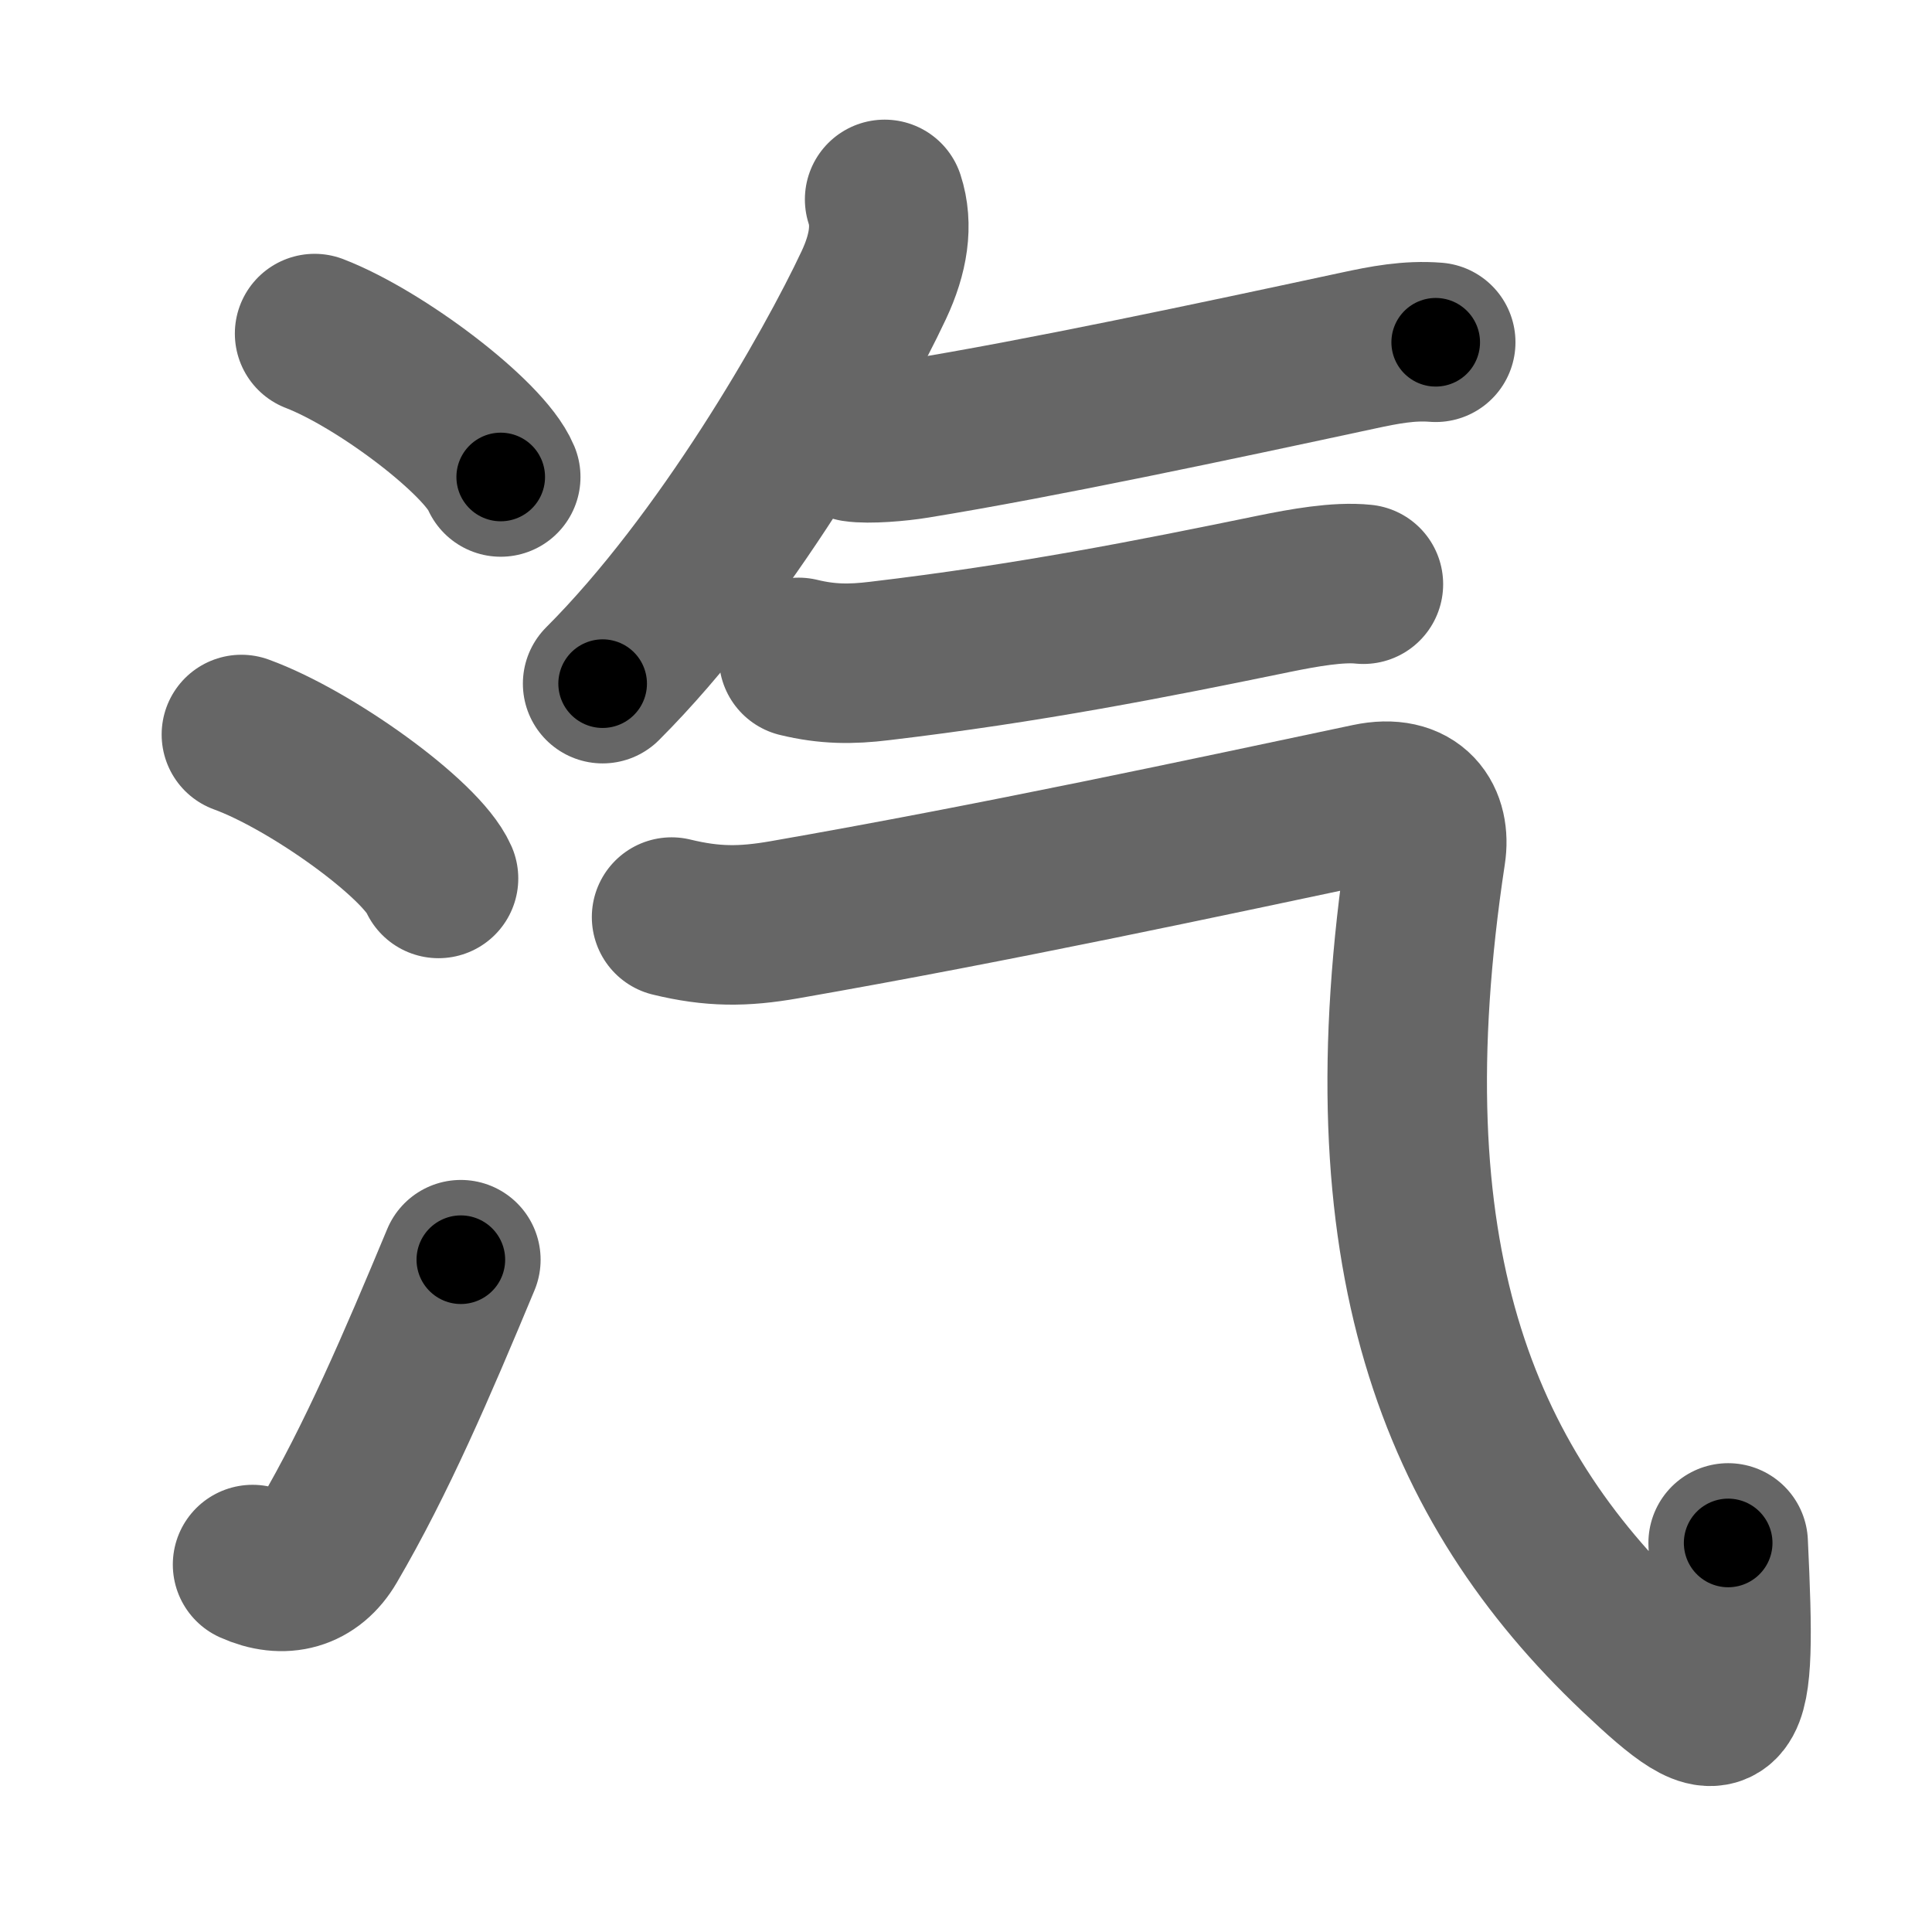 <svg xmlns="http://www.w3.org/2000/svg" width="109" height="109" viewBox="0 0 109 109" id="6c7d"><g fill="none" stroke="#666" stroke-width="9" stroke-linecap="round" stroke-linejoin="round"><g><g><path d="M17.75,18.82c3.71,1.43,9.57,5.87,10.5,8.09" /><path d="M13.62,41.44c3.93,1.43,10.14,5.9,11.12,8.12" /><path d="M14.25,88.27c1.75,0.79,3.31,0.36,4.25-1.25c2.75-4.7,5-9.95,7.5-15.95" /></g><g p4:phon="气" xmlns:p4="http://kanjivg.tagaini.net"><path d="M49.91,11.25c0.47,1.44,0.22,3.06-0.61,4.83C46.99,21,40.88,31.69,34,38.57" /><path d="M48.23,24.94c0.77,0.12,2.45-0.02,3.42-0.18c7.01-1.14,16.87-3.24,24.97-4.98c1.48-0.32,2.88-0.59,4.38-0.47" /><path d="M45.06,37.09c1.61,0.39,2.94,0.4,4.57,0.2c8.37-0.99,15.3-2.36,22.25-3.79c1.67-0.34,3.61-0.69,5.04-0.54" /><path d="M37.89,51.74c2.31,0.56,4.03,0.56,6.37,0.15c12.09-2.11,23.99-4.68,32.99-6.58c2.55-0.54,3.47,1.02,3.2,2.78c-3.45,22.73,1.8,35.6,11.89,45.17c5.27,5,5.66,4.3,5.16-6.21" /></g></g></g><g fill="none" stroke="#000" stroke-width="5" stroke-linecap="round" stroke-linejoin="round"><g><g><path d="M17.75,18.82c3.71,1.43,9.57,5.87,10.5,8.09" stroke-dasharray="13.44" stroke-dashoffset="13.44"><animate id="0" attributeName="stroke-dashoffset" values="13.44;0" dur="0.13s" fill="freeze" begin="0s;6c7d.click" /></path><path d="M13.62,41.44c3.93,1.43,10.14,5.9,11.12,8.12" stroke-dasharray="13.96" stroke-dashoffset="13.96"><animate attributeName="stroke-dashoffset" values="13.96" fill="freeze" begin="6c7d.click" /><animate id="1" attributeName="stroke-dashoffset" values="13.96;0" dur="0.14s" fill="freeze" begin="0.end" /></path><path d="M14.25,88.27c1.75,0.79,3.31,0.36,4.25-1.25c2.75-4.7,5-9.95,7.5-15.95" stroke-dasharray="22.57" stroke-dashoffset="22.57"><animate attributeName="stroke-dashoffset" values="22.57" fill="freeze" begin="6c7d.click" /><animate id="2" attributeName="stroke-dashoffset" values="22.57;0" dur="0.23s" fill="freeze" begin="1.end" /></path></g><g p4:phon="气" xmlns:p4="http://kanjivg.tagaini.net"><path d="M49.91,11.25c0.47,1.44,0.22,3.06-0.61,4.83C46.99,21,40.88,31.69,34,38.57" stroke-dasharray="32.3" stroke-dashoffset="32.3"><animate attributeName="stroke-dashoffset" values="32.3" fill="freeze" begin="6c7d.click" /><animate id="3" attributeName="stroke-dashoffset" values="32.3;0" dur="0.32s" fill="freeze" begin="2.end" /></path><path d="M48.23,24.94c0.77,0.12,2.45-0.02,3.42-0.18c7.01-1.14,16.87-3.24,24.97-4.98c1.48-0.32,2.88-0.59,4.38-0.47" stroke-dasharray="33.32" stroke-dashoffset="33.32"><animate attributeName="stroke-dashoffset" values="33.32" fill="freeze" begin="6c7d.click" /><animate id="4" attributeName="stroke-dashoffset" values="33.32;0" dur="0.33s" fill="freeze" begin="3.end" /></path><path d="M45.06,37.09c1.61,0.39,2.94,0.4,4.57,0.2c8.37-0.99,15.3-2.36,22.25-3.79c1.67-0.34,3.61-0.69,5.04-0.54" stroke-dasharray="32.27" stroke-dashoffset="32.27"><animate attributeName="stroke-dashoffset" values="32.27" fill="freeze" begin="6c7d.click" /><animate id="5" attributeName="stroke-dashoffset" values="32.27;0" dur="0.32s" fill="freeze" begin="4.end" /></path><path d="M37.89,51.74c2.31,0.56,4.03,0.56,6.37,0.15c12.09-2.11,23.99-4.68,32.99-6.58c2.55-0.54,3.47,1.02,3.2,2.78c-3.45,22.73,1.8,35.6,11.89,45.17c5.27,5,5.66,4.3,5.16-6.21" stroke-dasharray="109.01" stroke-dashoffset="109.01"><animate attributeName="stroke-dashoffset" values="109.01" fill="freeze" begin="6c7d.click" /><animate id="6" attributeName="stroke-dashoffset" values="109.01;0" dur="0.82s" fill="freeze" begin="5.end" /></path></g></g></g></svg>